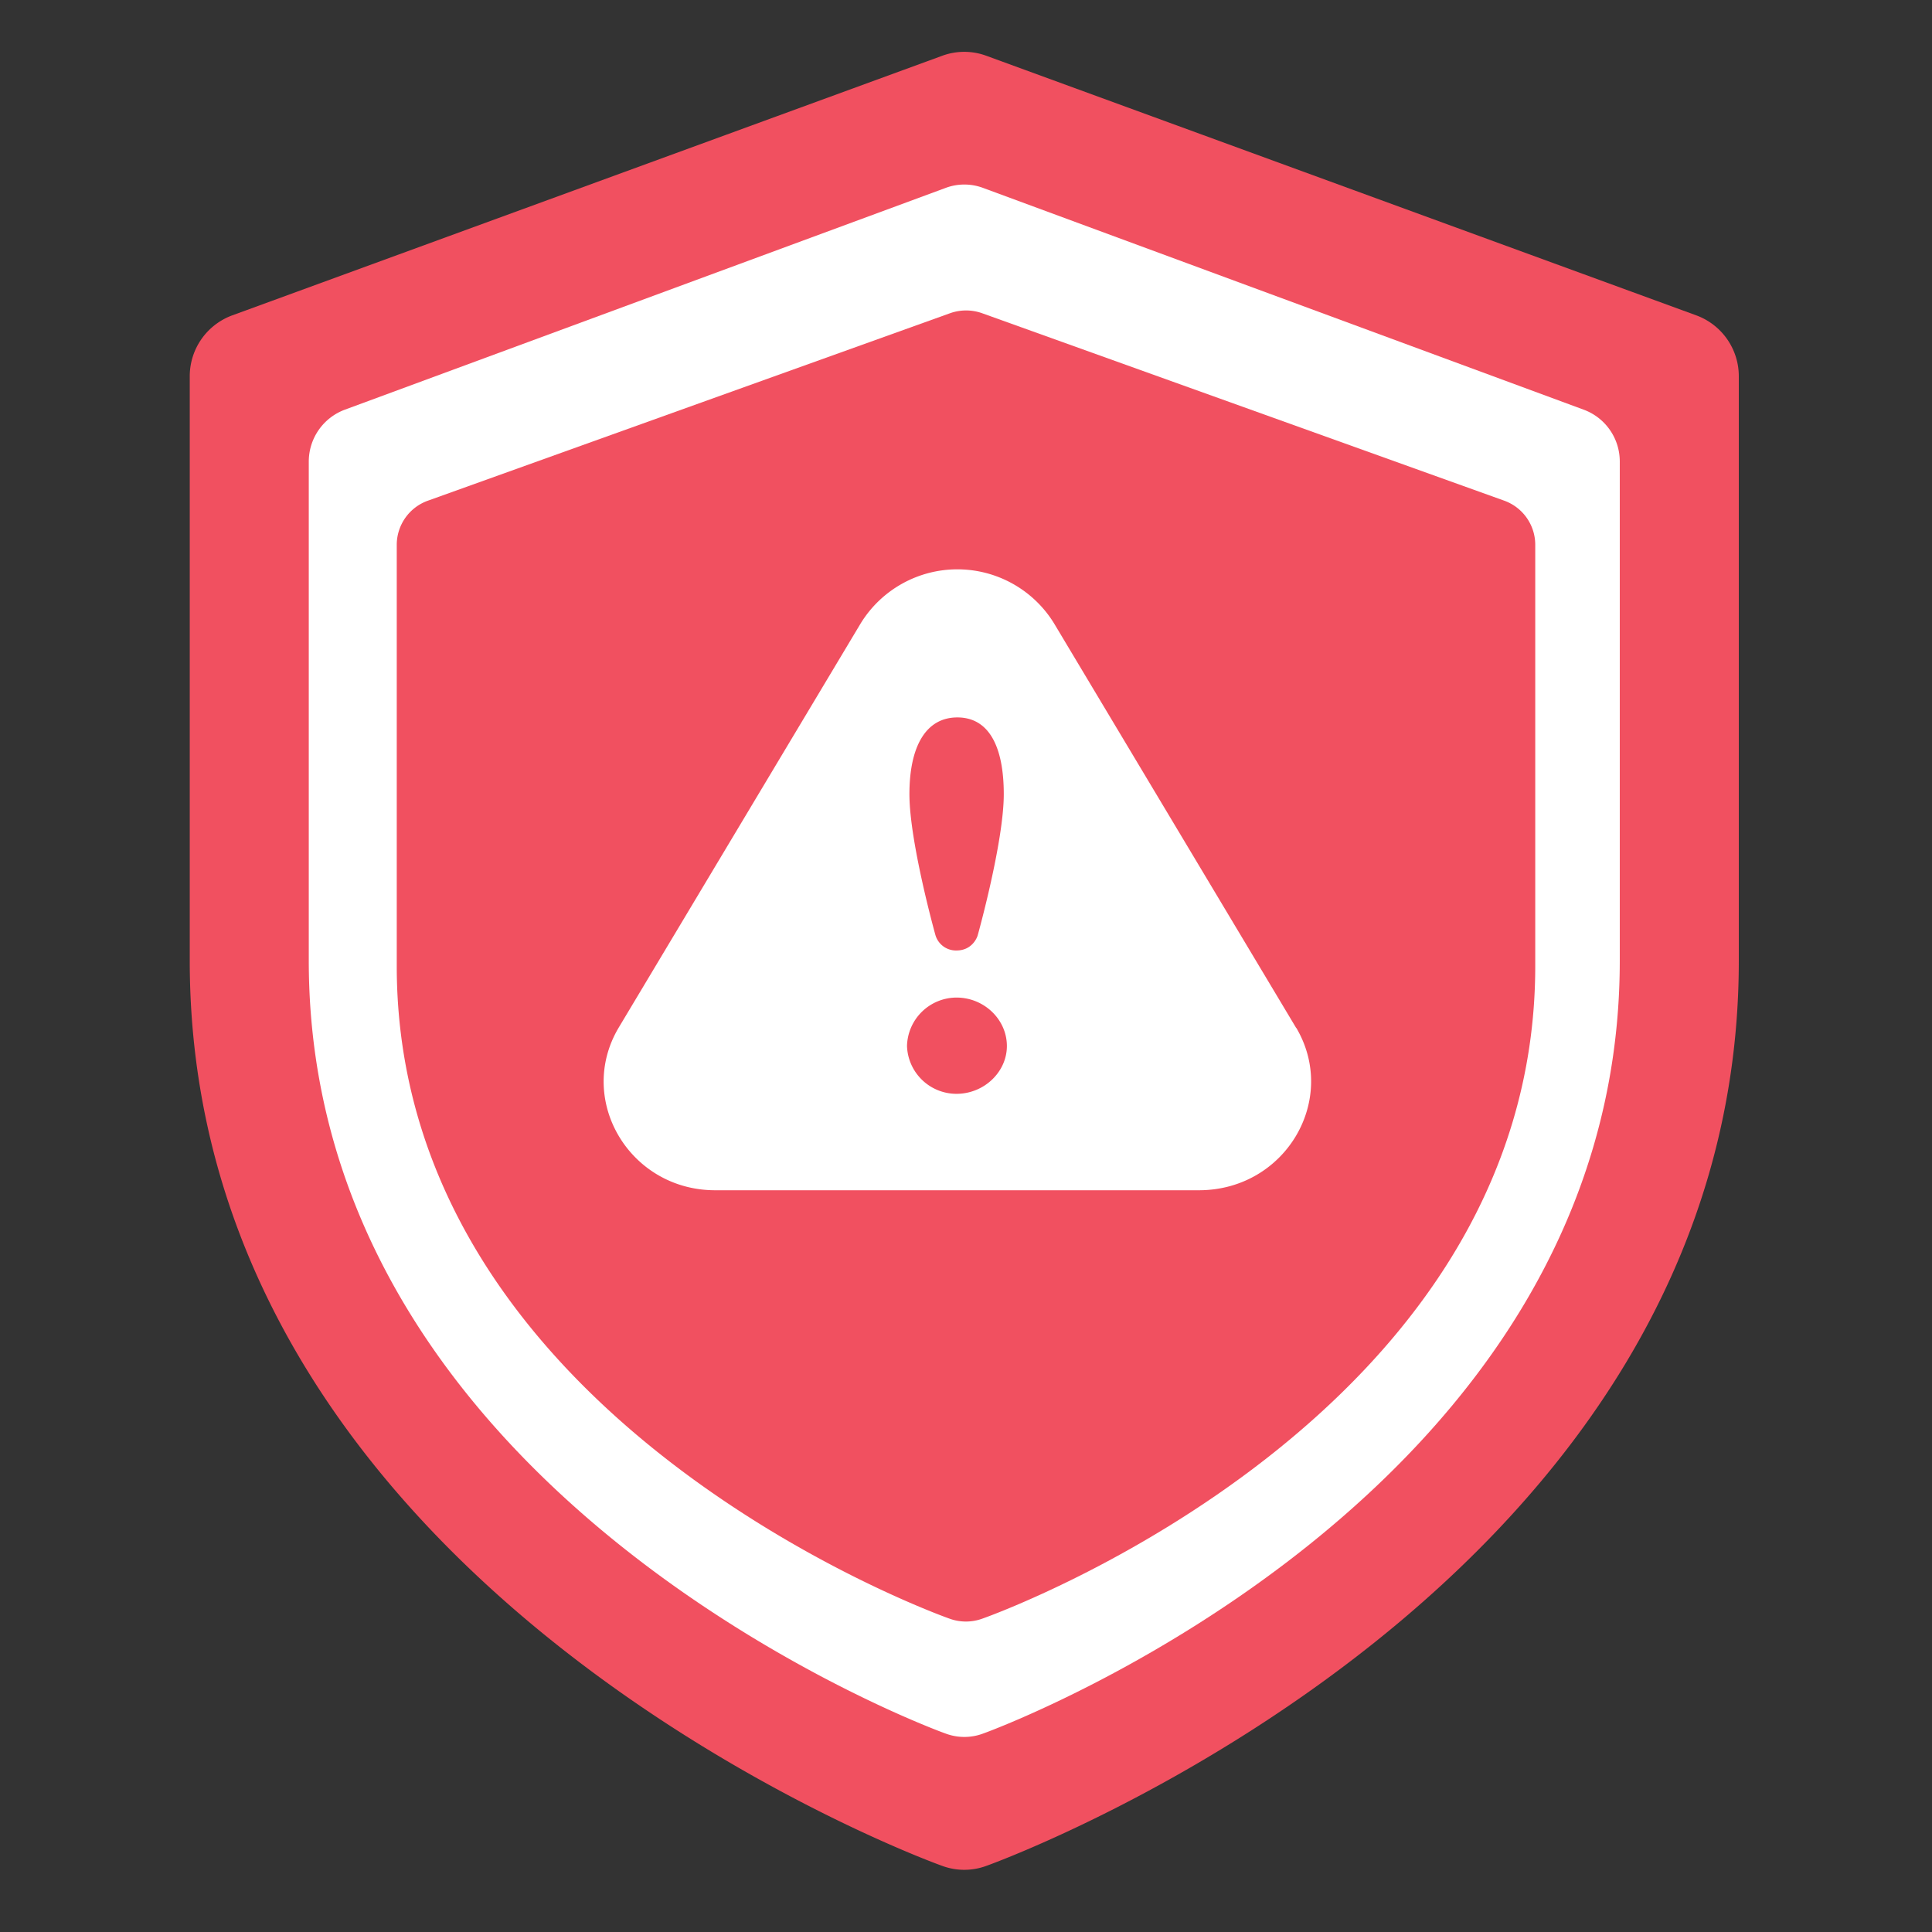 <svg xmlns="http://www.w3.org/2000/svg" xmlns:xlink="http://www.w3.org/1999/xlink" viewBox="0 0 112 112">
  <rect x="0" y="0" width="112" height="112" fill="#333333" stroke="none"/>
  <defs>
    <path id="a" d="M40.14 26.59L26.1 3.13a6.58 6.58 0 0 0-11.2 0L.85 26.6C-1.6 30.77 1.5 36 6.46 36H34.5c5.01 0 8.1-5.24 5.65-9.41zm-19.64-18c1.82 0 2.69 1.67 2.69 4.45 0 2.77-1.5 8.14-1.5 8.14-.05.22-.37.92-1.24.92a1.24 1.24 0 0 1-1.23-.92s-1.5-5.37-1.5-8.14c0-2.78.96-4.45 2.78-4.45zm-.05 21.82a2.87 2.87 0 0 1-2.87-2.77 2.88 2.88 0 0 1 2.87-2.81c1.6 0 2.92 1.27 2.92 2.81 0 1.5-1.32 2.77-2.92 2.77z"/>
  </defs>
  <g fill="none" fill-rule="evenodd">
    <path fill="#F15060" d="M11 21.82V55.7c0 36.1 41.83 51.83 43.63 52.47a3.7 3.7 0 0 0 2.54 0c1.8-.64 43.63-16.37 43.63-52.47V21.82a3.76 3.76 0 0 0-2.47-3.54L57.17 3.23a3.7 3.7 0 0 0-2.54 0L13.47 18.28A3.76 3.76 0 0 0 11 21.82z"/>
    <path fill="#FFF" d="M17.9 26.77V55.7c0 30.82 35.4 44.26 36.93 44.8a3.1 3.1 0 0 0 2.15 0c1.52-.54 36.92-13.98 36.92-44.8V26.77a3.2 3.2 0 0 0-2.09-3.02L56.98 10.89a3.1 3.1 0 0 0-2.15 0L19.99 23.75a3.21 3.21 0 0 0-2.09 3.02z"/>
    <path fill="#F15060" d="M23 31.57V56c0 26.03 30.75 37.38 32.06 37.84a2.77 2.77 0 0 0 1.87 0C58.26 93.38 89 82.03 89 56V31.57a2.72 2.72 0 0 0-1.81-2.55L56.94 18.16a2.77 2.77 0 0 0-1.87 0L24.82 29.02A2.72 2.72 0 0 0 23 31.57z"/>
    <use fill="#FFF" transform="translate(35 33)" xlink:href="#a"/>
  </g>
</svg>
